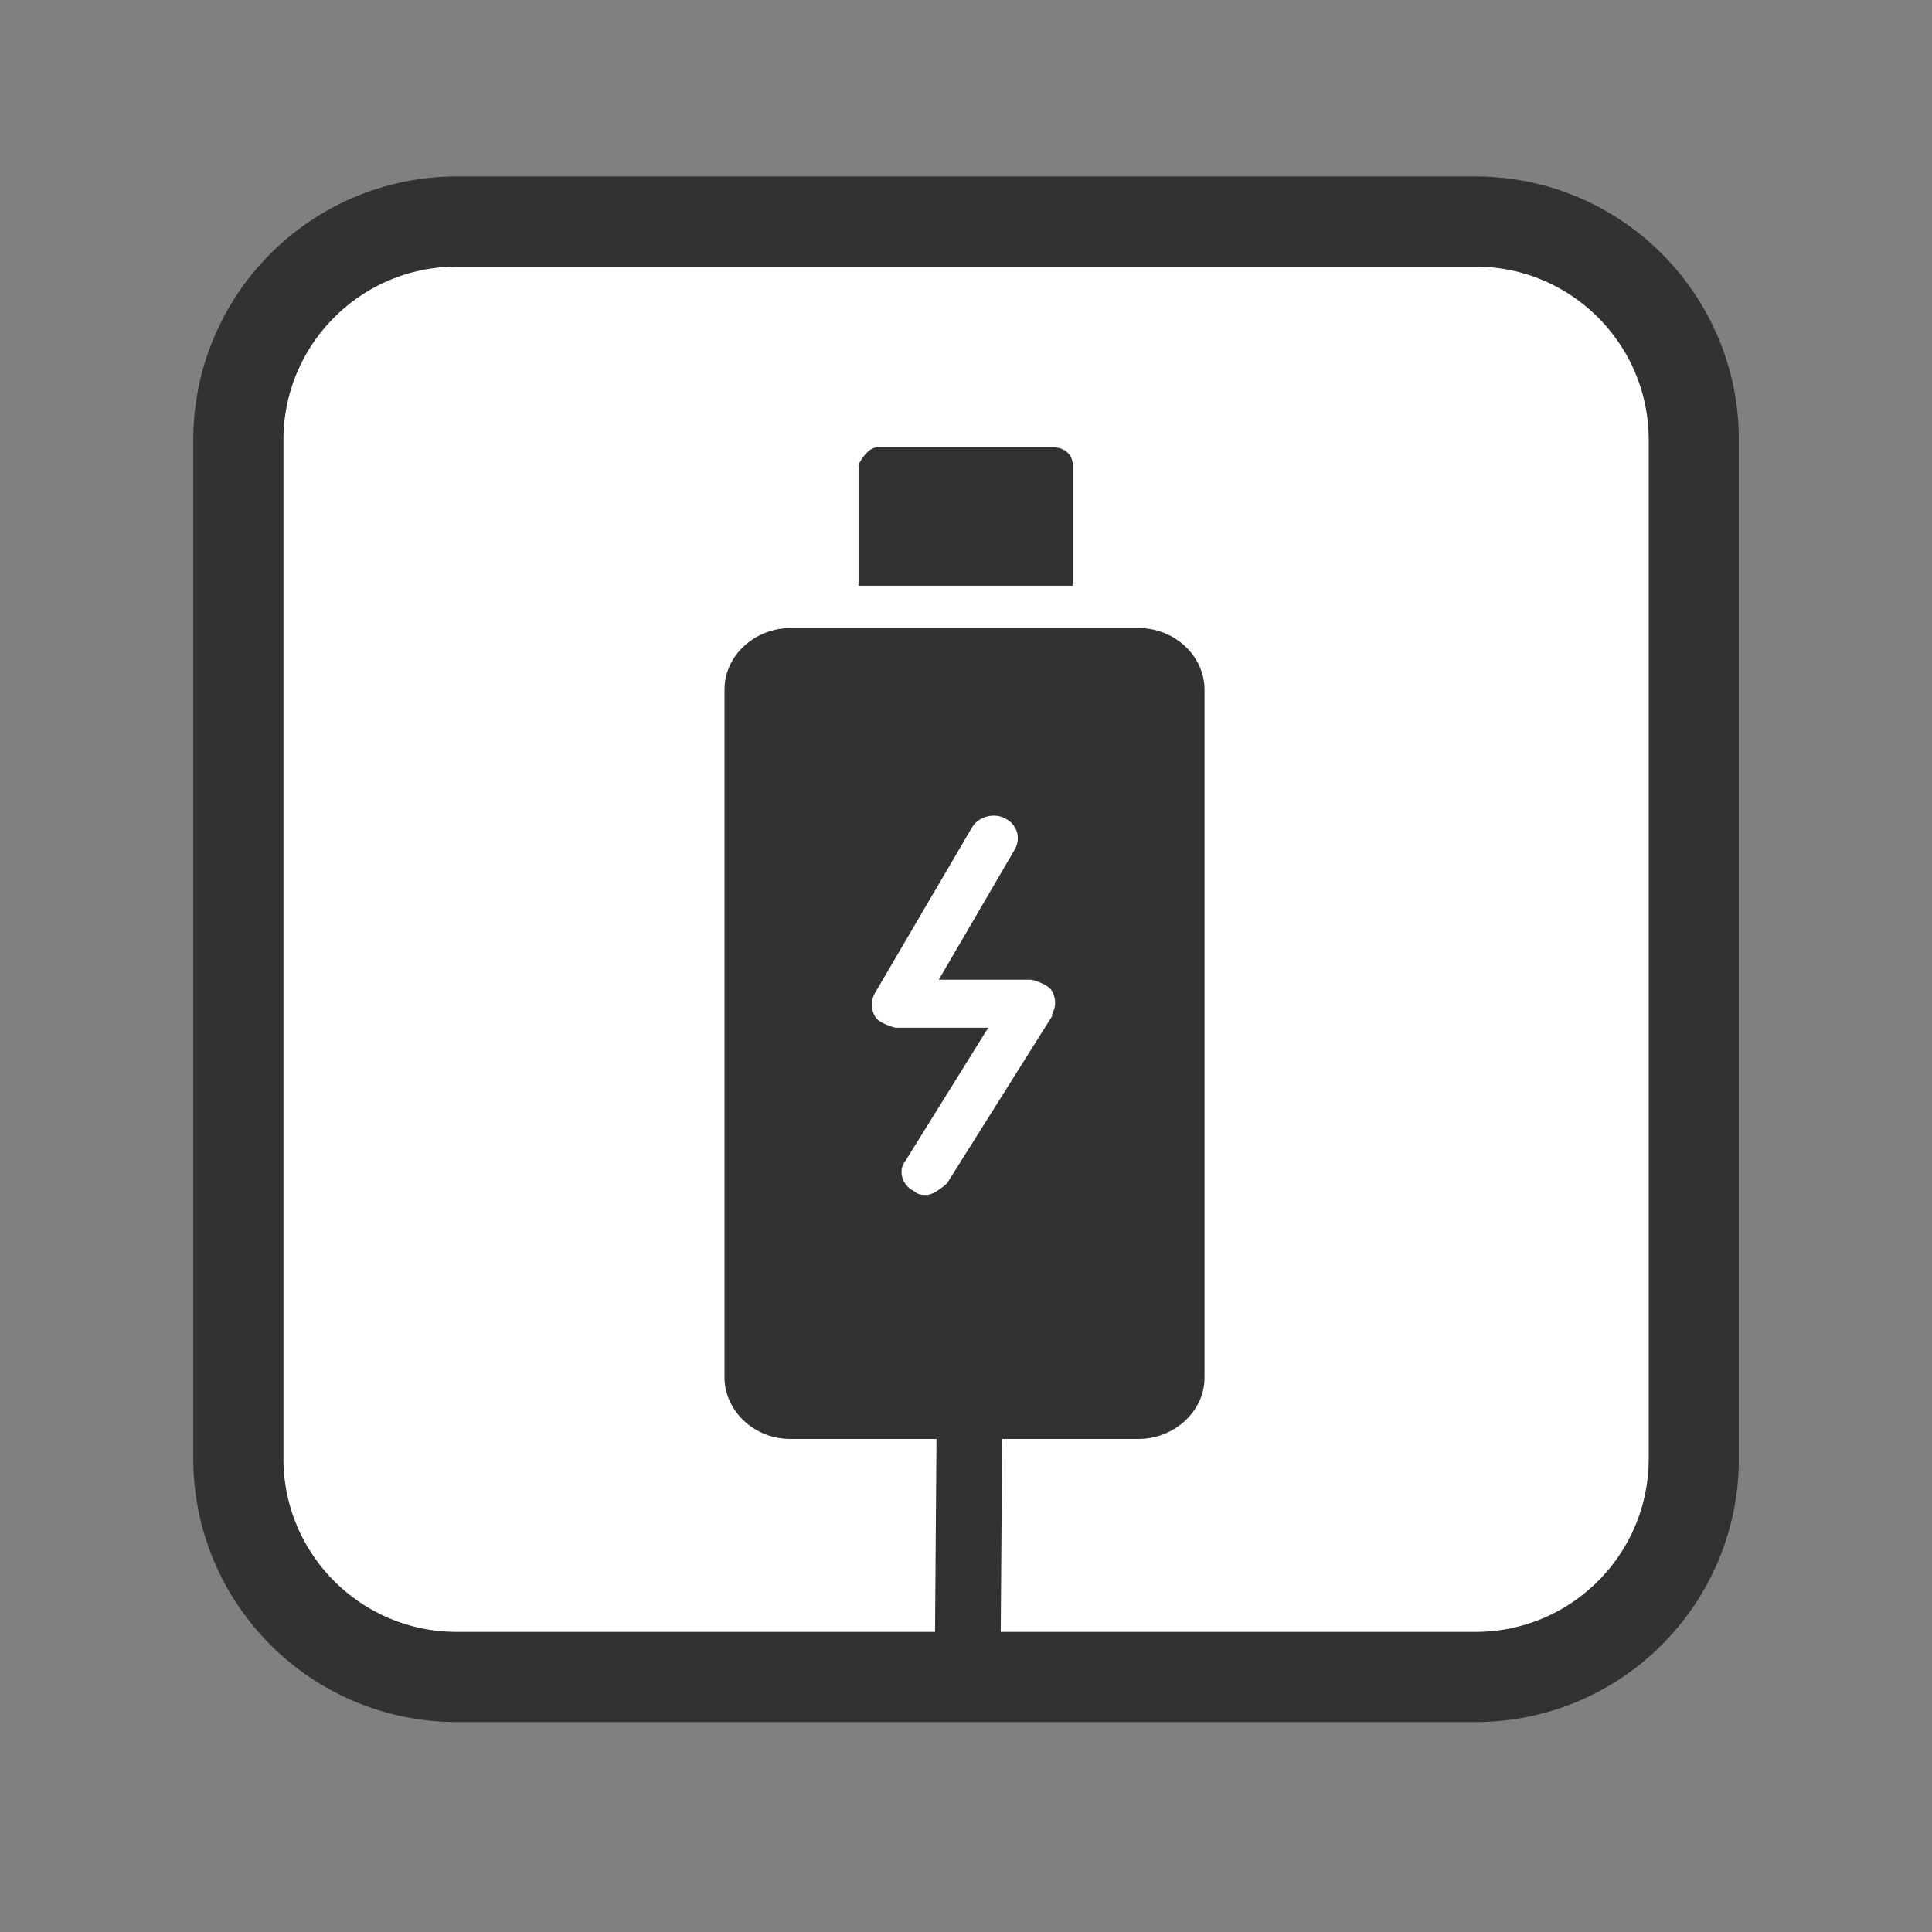 <svg width="32" height="32" viewBox="0 0 24 24" fill="none" xmlns="http://www.w3.org/2000/svg">
<rect x="0" y="0" width="24" height="24" fill="#808080" stroke="none"/>
<g clip-path="url(#clip0_3317_1909)">
<path d="M5.675 2.752H18.328C19.827 2.752 21.041 3.967 21.041 5.466V18.119C21.041 19.618 19.827 20.832 18.328 20.832H5.675C4.176 20.832 2.961 19.618 2.961 18.119V5.466C2.961 3.967 4.176 2.752 5.675 2.752Z" fill="white" stroke="#323232" stroke-width="1.12"/>
<path d="M12.043 17.635L12.018 21" stroke="#323232" stroke-width="0.816" stroke-miterlimit="10"/>
<path d="M10.665 7.276V5.772C10.665 5.772 10.767 5.558 10.895 5.558H13.096C13.224 5.558 13.326 5.653 13.326 5.772V7.276" fill="#323232"/>
<path d="M14.144 7.802H9.819C9.384 7.802 9 8.136 9 8.566V17.111C9 17.517 9.358 17.875 9.819 17.875H14.144C14.579 17.875 14.963 17.541 14.963 17.111V8.566C14.963 8.16 14.605 7.802 14.144 7.802ZM13.069 12.624L11.764 14.7C11.764 14.7 11.611 14.844 11.508 14.844C11.457 14.844 11.406 14.844 11.354 14.796C11.201 14.724 11.15 14.533 11.252 14.414L12.276 12.767H11.124C11.124 12.767 10.919 12.719 10.868 12.624C10.817 12.528 10.817 12.433 10.868 12.337L12.071 10.285C12.148 10.141 12.353 10.094 12.481 10.165C12.634 10.237 12.685 10.404 12.609 10.547L11.662 12.17H12.813C12.813 12.17 13.018 12.218 13.069 12.313C13.12 12.409 13.12 12.504 13.069 12.6V12.624Z" fill="#323232"/>
</g>
<defs>
<clipPath id="clip0_3317_1909">
<rect width="19.2" height="19.615" fill="white" transform="translate(2.4 2.192)"/>
</clipPath>
</defs>
</svg>
